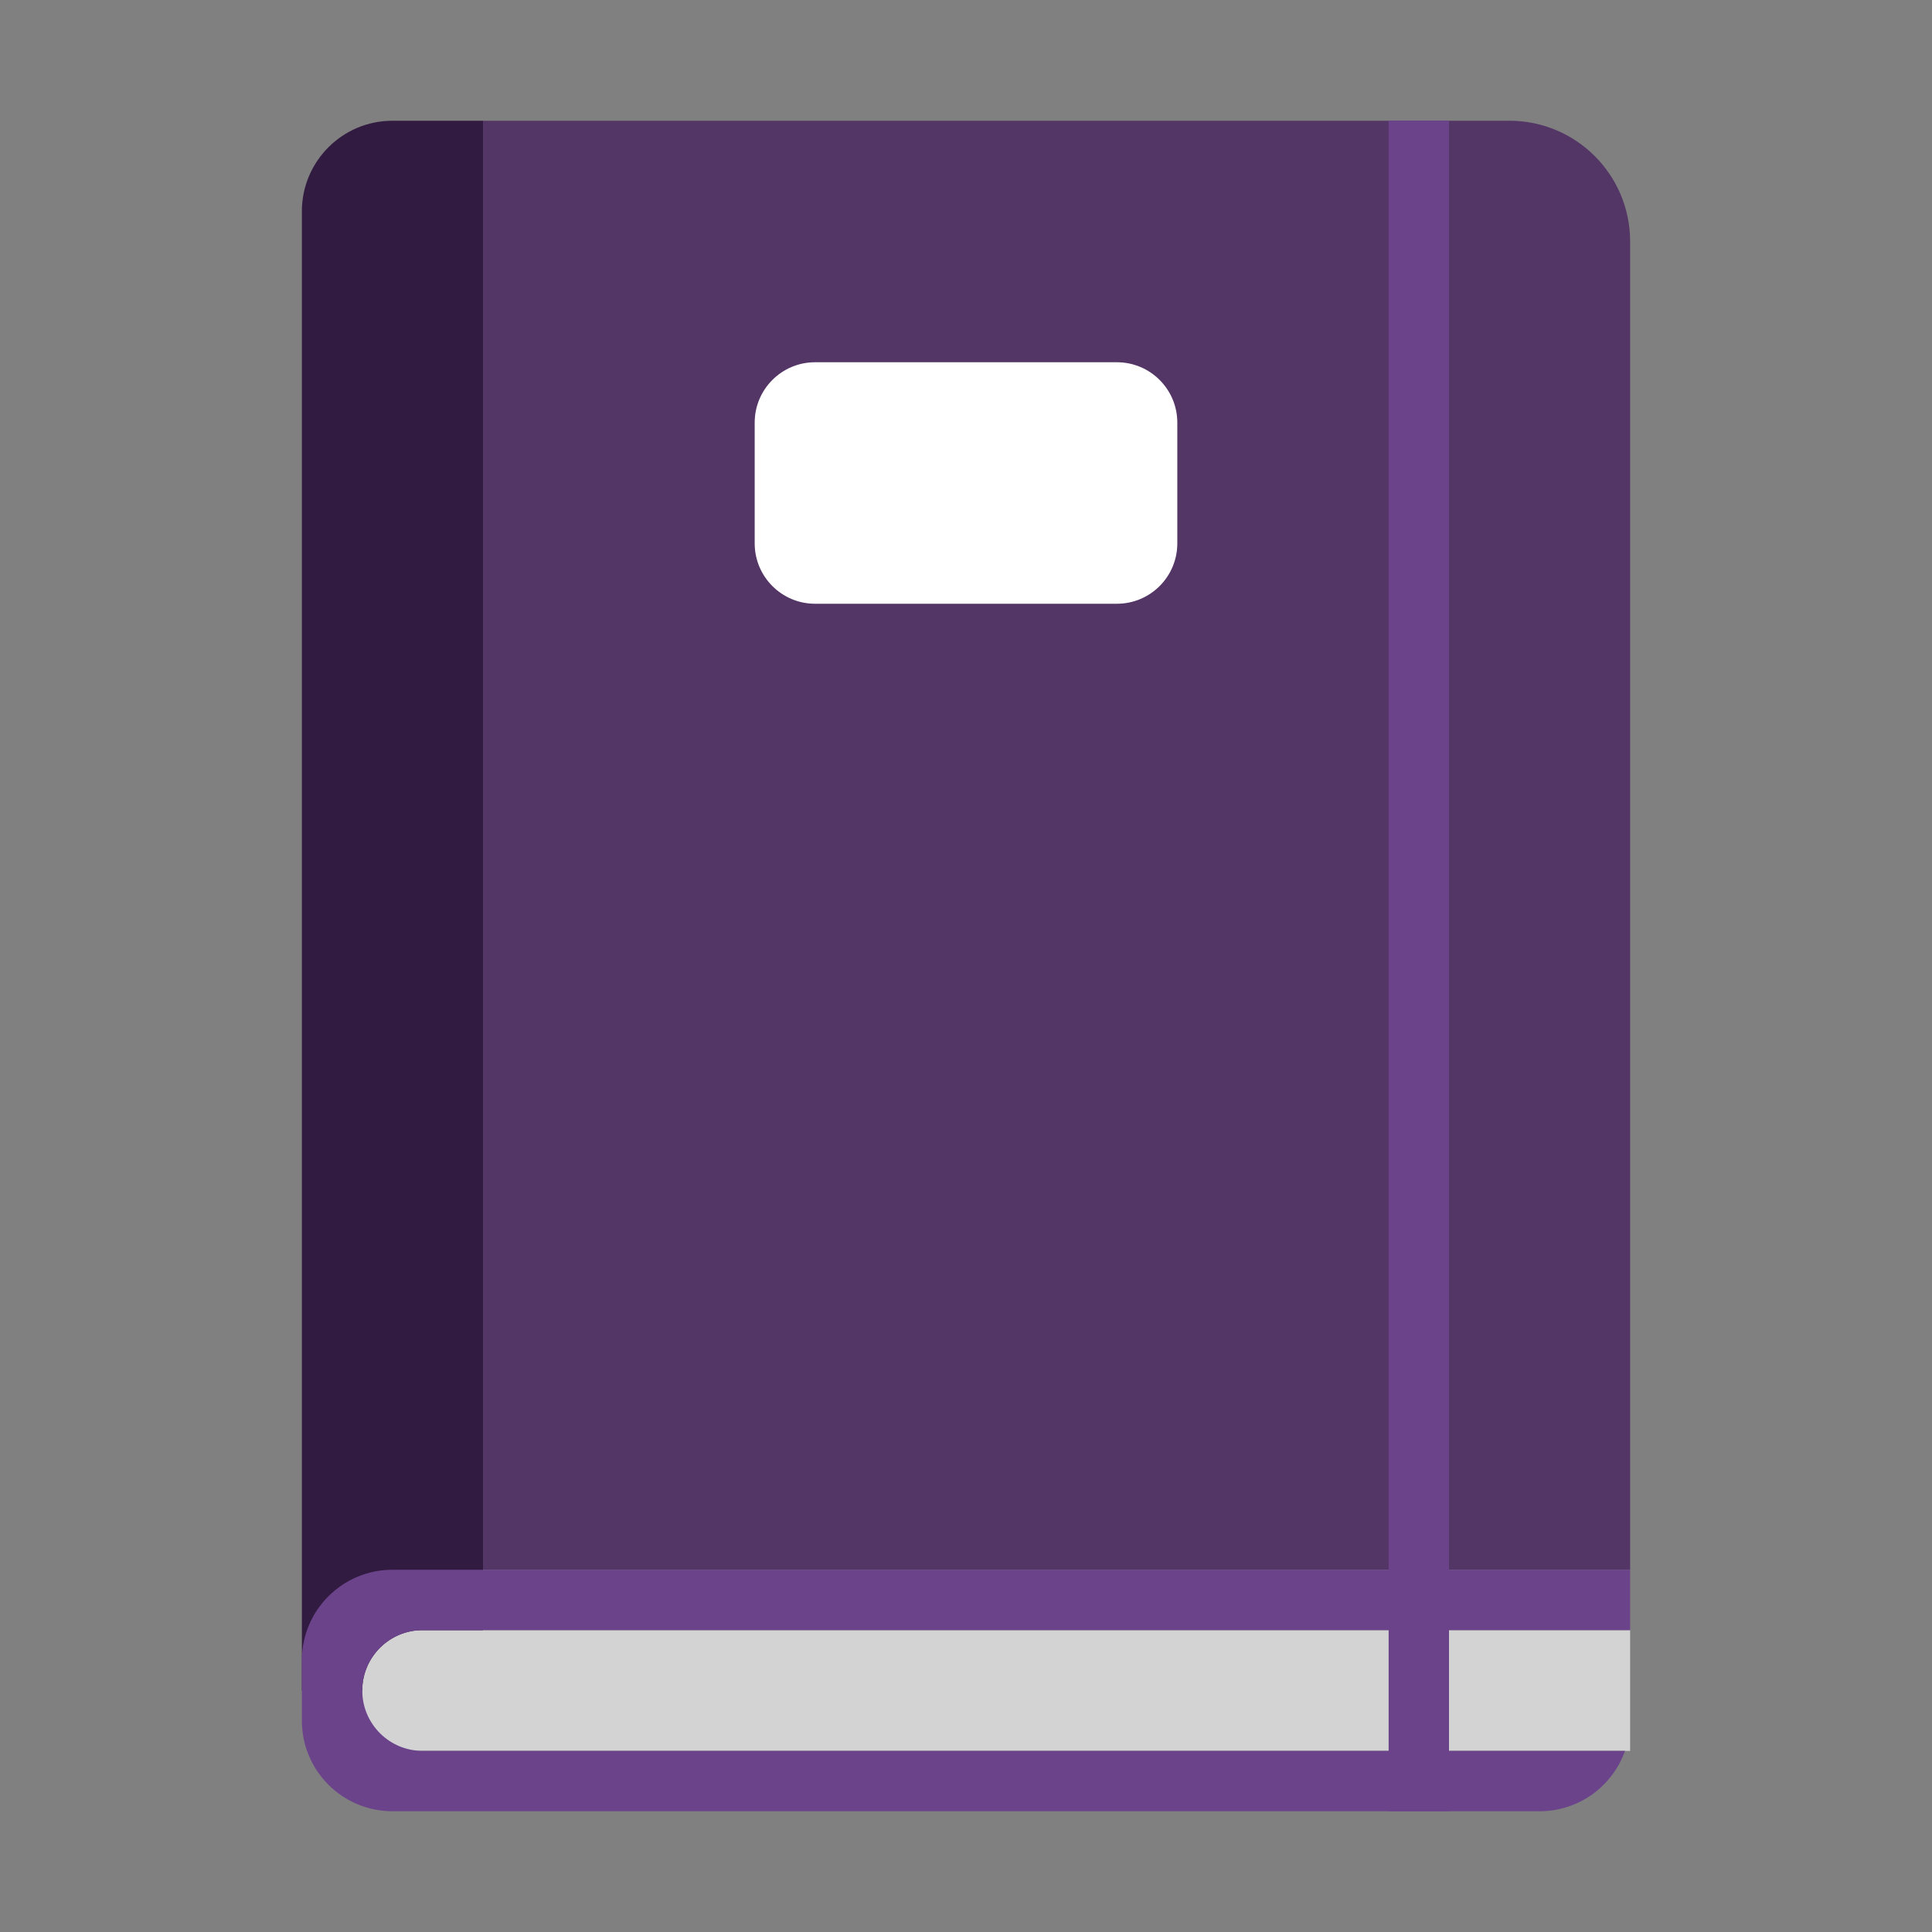 <svg fill="none" height="32" viewBox="0 0 32 32" width="32" xmlns="http://www.w3.org/2000/svg"><rect x="0" y="0" width="32" height="32" fill="#808080" stroke="none"/><path d="m8 26h19v-22c0-1.105-.895-2-2-2h-17z" fill="#533566"/><path d="m6 27h21v2h-21z" fill="#d3d3d3"/><path d="m12.5 7c0-.552.448-1 1-1h5c.552 0 1 .448 1 1v2c0 .552-.448 1-1 1h-5c-.552 0-1-.448-1-1z" fill="#fff"/><path d="m6.5 2c-.828 0-1.5.672-1.5 1.5v24.5h1c0-.552.448-1 1-1h1v-25z" fill="#321b41"/><g fill="#6b438b"><path d="m6.5 26c-.828 0-1.5.672-1.5 1.5v1c0 .828.672 1.5 1.5 1.5h19c.653 0 1.209-.417 1.415-1h-19.915c-.552 0-1-.448-1-1s.448-1 1-1h20v-1z"/><path d="m23 2h1v28h-1z"/></g></svg>